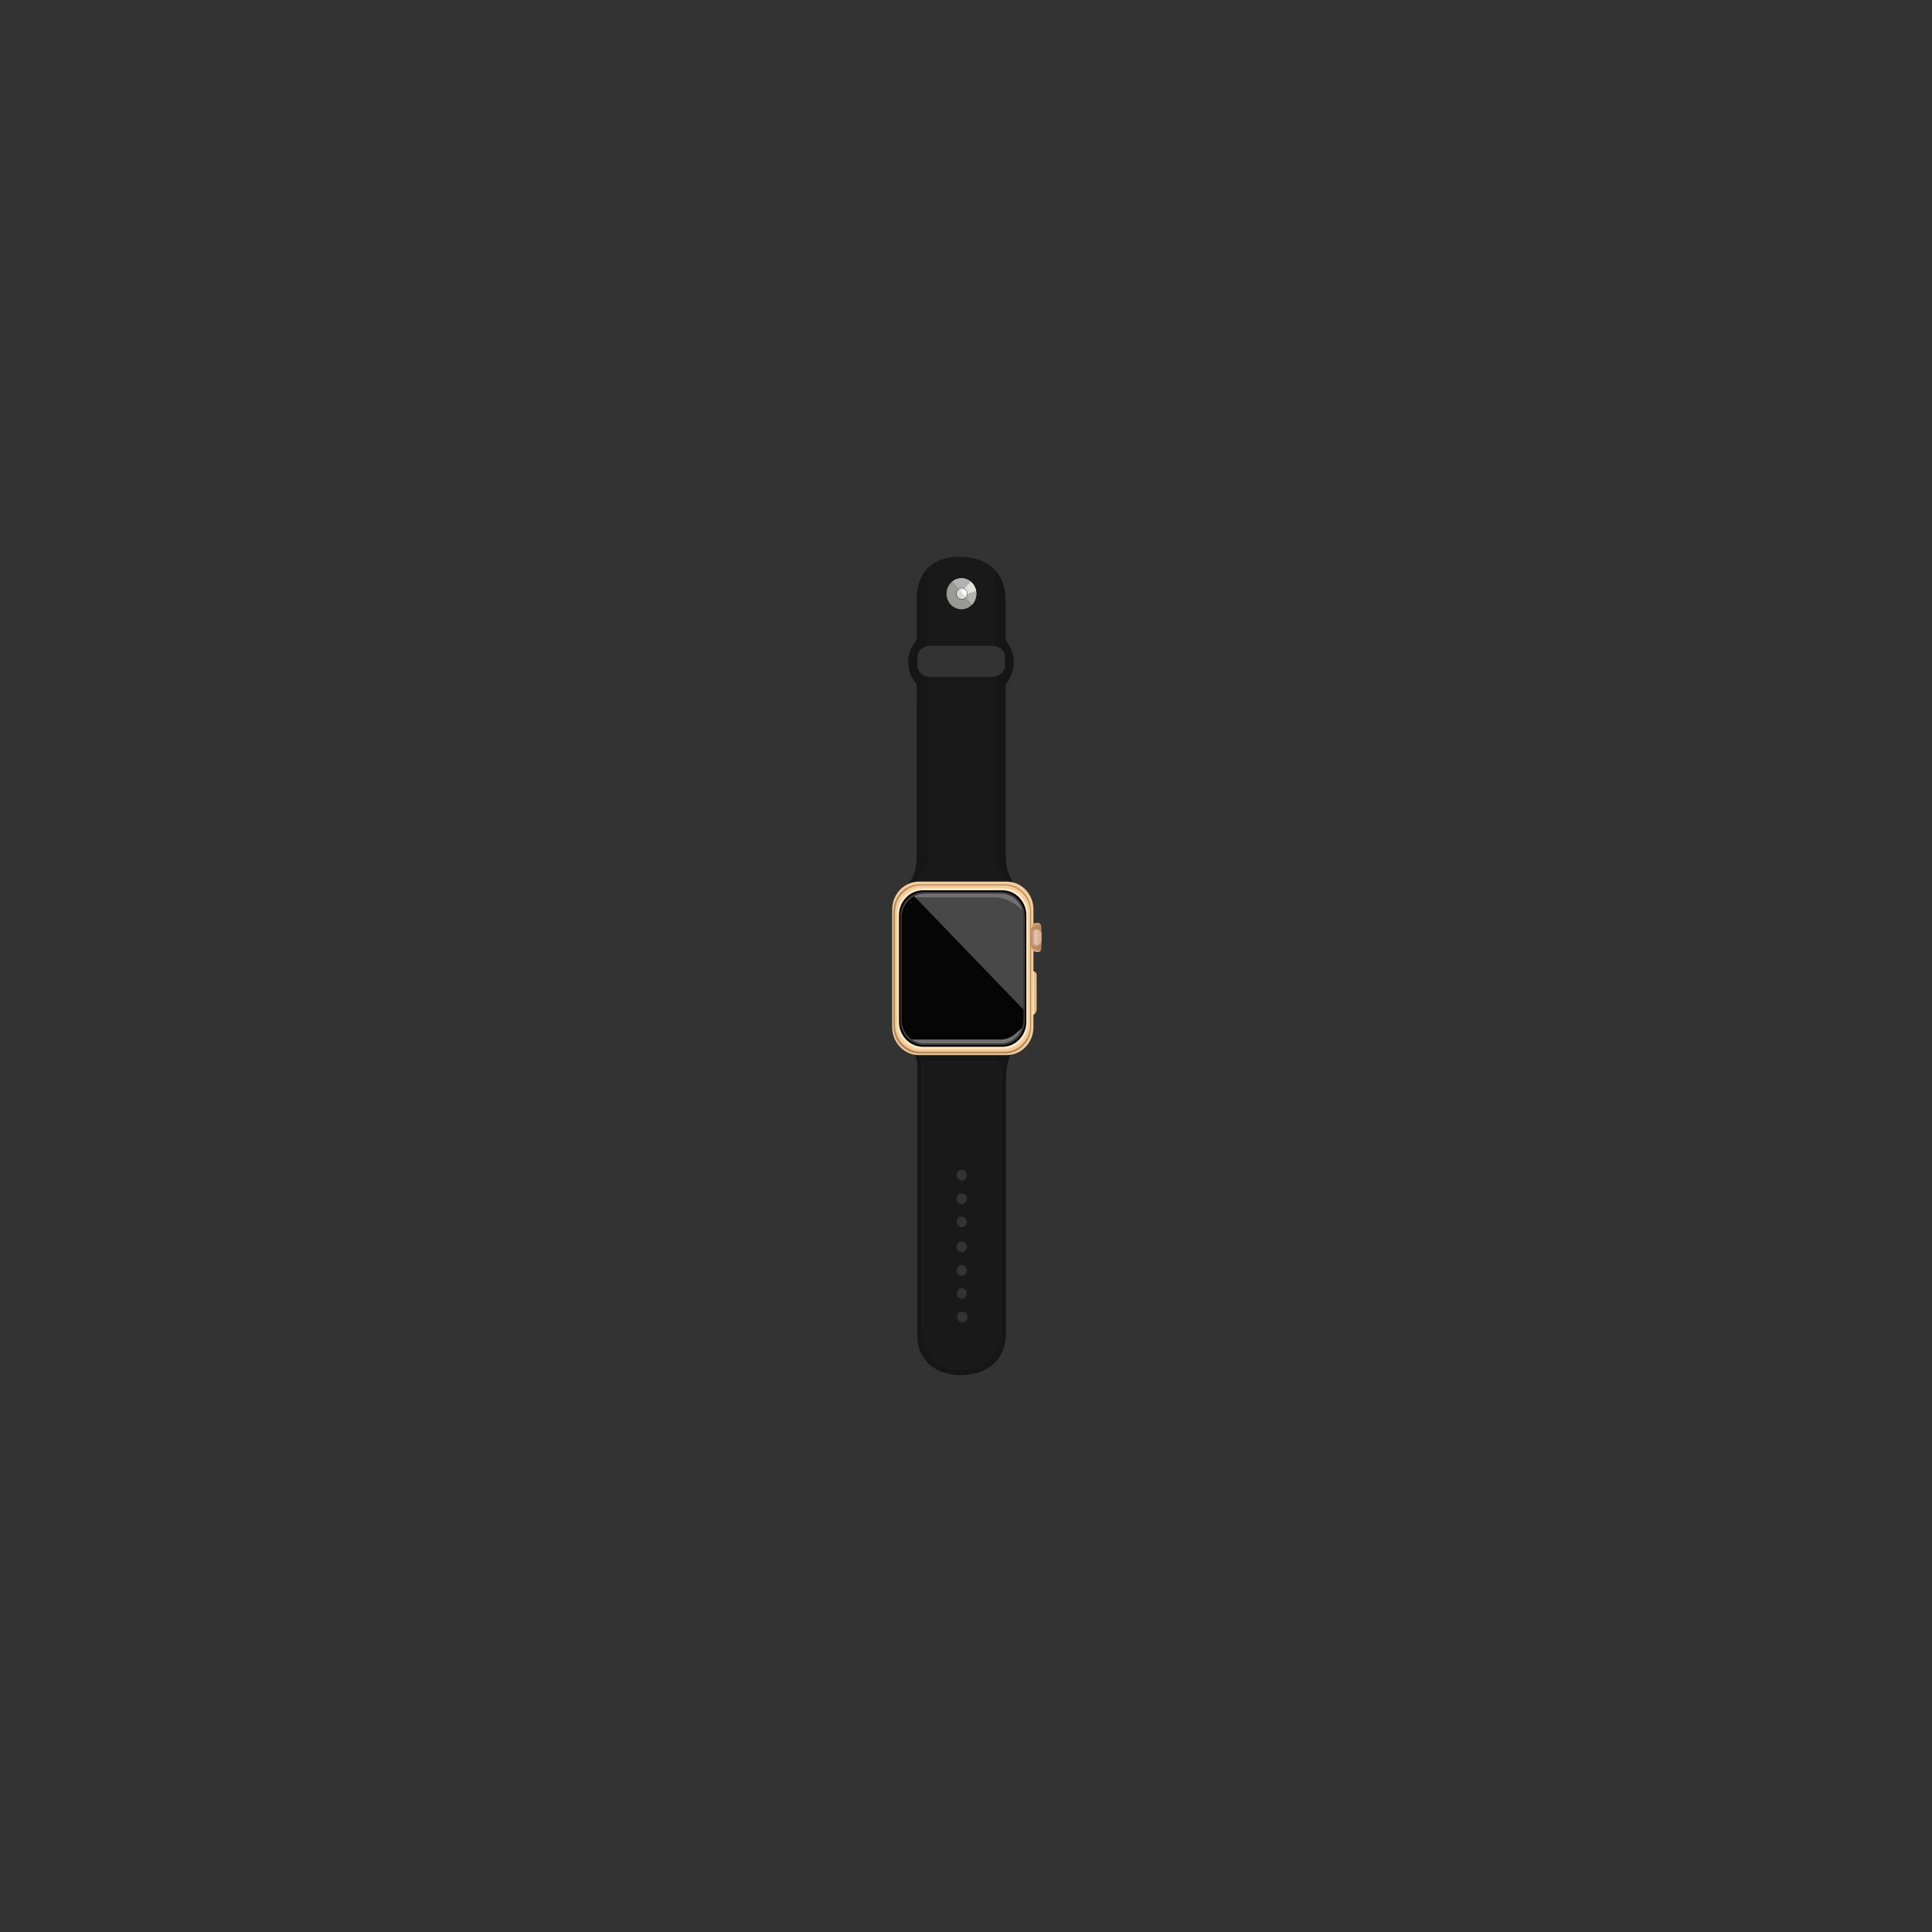 <?xml version="1.0" encoding="utf-8"?>
<!-- Generator: Adobe Illustrator 17.1.0, SVG Export Plug-In . SVG Version: 6.00 Build 0)  -->
<!DOCTYPE svg PUBLIC "-//W3C//DTD SVG 1.1//EN" "http://www.w3.org/Graphics/SVG/1.1/DTD/svg11.dtd">
<svg version="1.1" id="Layer_3" xmlns="http://www.w3.org/2000/svg" xmlns:xlink="http://www.w3.org/1999/xlink" x="0px" y="0px"
	 viewBox="0 0 5000 5000" enable-background="new 0 0 5000 5000" xml:space="preserve">
<rect x="0" y="0" width="5000" height="5000" fill="#333333" stroke="none"/>
<g>
	<g opacity="0.2">
	</g>
	<path fill="#191919" d="M2641.3,2299.8c-4.1-4.4-8.8-8.2-13.6-11.8c-25.5-18.9-25.3-75.4-25.3-75.4v-440.7l4.9-7
		c22.8-32.2,21.1-76.7-4.2-106.9l-0.8-0.9v-107c0-3.7-0.2-7.3-0.5-11c-10.1-99.9-107.7-98.5-121.8-97.7c-1.5,0.1-2.9,0.1-4.4,0.1
		c-55,0.8-80.7,29.8-92.7,55.2c-7,14.9-10.4,31.5-10.4,48.1l0,109.9l-8.9,13.6c-18.2,27.7-17.8,64.3,0.8,91.7l8.1,11.8l-0.1,467.6
		c1.5,25.5-15.3,44.6-15.3,44.6c-31.3,28.9-43.9,50.2-43.9,50.2h354.1C2663,2324.2,2650,2309.2,2641.3,2299.8z M2601.3,1722.2
		c0,16.2-14.2,29.4-31.7,29.4h-165.8c-17.5,0-31.7-13.1-31.7-29.4v-21.4c0-16.2,14.2-29.4,31.7-29.4h165.8
		c17.5,0,31.7,13.1,31.7,29.4V1722.2z"/>
</g>
<g>
	<g>
		<g>
			<path fill="#161616" d="M2601.3,1700.8v21.4c0,14.2-10.8,26-25.2,28.7v454.3c0,30.1,11.3,59.1,31.5,80.6l45.4,48.4h14.4
				c-4.4-10-17.5-25.1-26.2-34.5c-4.1-4.4-8.8-8.2-13.6-11.8c-25.5-18.9-25.3-75.4-25.3-75.4v-440.7l4.9-7
				c22.8-32.2,21.1-76.7-4.2-106.9l-0.8-0.9v-107c0-3.7-0.2-7.3-0.5-11c-2.9-28.3-12.7-48.4-25.7-62.8v195.7
				C2590.5,1674.9,2601.3,1686.7,2601.3,1700.8z"/>
		</g>
	</g>
</g>
<g>
	<g>
		<g>
			<path fill="#161616" d="M2374.3,1700.8v21.4c0,14.2,10.8,26,25.2,28.7v454.3c0,30.1-11.3,59.1-31.5,80.6l-45.4,48.4l-10.4,24.6
				c4.4-10,13.5-49.7,22.2-59.1c4.1-4.4,8.8-8.2,13.6-11.8c25.5-18.9,25.3-75.4,25.3-75.4v-440.7l-4.9-7
				c-22.8-32.2-21.1-76.7,4.2-106.9l0.7-0.9v-107c0-3.7,0.2-7.3,0.5-11c2.9-28.3,12.7-48.4,25.7-62.8v195.7
				C2385.1,1674.9,2374.3,1686.7,2374.3,1700.8z"/>
		</g>
	</g>
</g>
<g>
	<path fill="#161616" d="M2314.7,2665.8c0,0,12.6,21.3,43.9,50.2c0,0,16.8,19.1,15.3,44.6l0.1,694.6c0,16.6,2.6,33.5,10.4,48.1
		c13.7,25.7,39.3,51.6,92.7,55.2c1.5,0.1,2.9,0,4.4,0.1c14.1,0.7,111.7,2.2,121.8-97.7c0.4-3.6,0.5-7.3,0.5-11v-662.4
		c0,0-0.2-56.5,25.3-75.4c4.8-3.6,9.5-7.4,13.6-11.8c8.7-9.4,21.7-24.4,26.2-34.5H2314.7z M2591.2,3430
		c0,51.2-29.6,106.3-77.6,111.9c-10.3,1.2-47.8,1.1-48.1,1c-55.8-5.3-78.9-56.6-78.9-116.1V2759c0-6.6,5.1-12,11.5-12H2576
		c8.4,0,15.2,7.1,15.2,15.8V3430z"/>
	<path fill="#191919" d="M2576,2747h-177.9c-6.3,0-11.5,5.4-11.5,12v667.9c0,59.5,23.1,110.7,78.9,116.1c0.3,0,37.8,0.1,48.1-1
		c48-5.5,77.6-60.7,77.6-111.9v-667.2C2591.2,2754.1,2584.4,2747,2576,2747z M2488.9,3027.5c7.3,0,13.3,6.2,13.3,13.8
		s-5.9,13.8-13.3,13.8c-7.3,0-13.3-6.2-13.3-13.8S2481.6,3027.5,2488.9,3027.5z M2488.9,3088.5c7.3,0,13.3,6.2,13.3,13.8
		c0,7.6-5.9,13.8-13.3,13.8c-7.3,0-13.3-6.2-13.3-13.8C2475.6,3094.7,2481.6,3088.5,2488.9,3088.5z M2488.9,3148.3
		c7.3,0,13.3,6.2,13.3,13.8c0,7.6-5.9,13.8-13.3,13.8c-7.3,0-13.3-6.2-13.3-13.8C2475.6,3154.5,2481.6,3148.3,2488.9,3148.3z
		 M2488.9,3213.1c7.3,0,13.3,6.2,13.3,13.8c0,7.6-5.9,13.8-13.3,13.8c-7.3,0-13.3-6.2-13.3-13.8
		C2475.6,3219.3,2481.6,3213.1,2488.9,3213.1z M2488.9,3274.1c7.3,0,13.3,6.2,13.3,13.8c0,7.6-5.9,13.8-13.3,13.8
		c-7.3,0-13.3-6.2-13.3-13.8C2475.6,3280.3,2481.6,3274.1,2488.9,3274.1z M2488.9,3333.8c7.3,0,13.3,6.2,13.3,13.8
		c0,7.6-5.9,13.8-13.3,13.8c-7.3,0-13.3-6.2-13.3-13.8C2475.6,3340,2481.6,3333.8,2488.9,3333.8z M2490.4,3422.1
		c-7.3,0-13.3-6.2-13.3-13.8c0-7.6,5.9-13.8,13.3-13.8c7.3,0,13.3,6.2,13.3,13.8C2503.7,3415.9,2497.7,3422.1,2490.4,3422.1z"/>
</g>
<path fill="#F4CD98" d="M2605.5,2730.5h-227.4c-38.1,0-69-32.2-69-71.9v-305.1c0-39.7,30.9-71.9,69-71.9h227.4
	c38.1,0,69,32.2,69,71.9v305.1C2674.5,2698.3,2643.6,2730.5,2605.5,2730.5z"/>
<path fill="#B58A61" d="M2601.3,2726.7h-221.9c-37.2,0-67.3-31.4-67.3-70.2v-297.6c0-38.8,30.1-70.2,67.3-70.2h221.9
	c37.2,0,67.3,31.4,67.3,70.2v297.6C2668.6,2695.3,2638.5,2726.7,2601.3,2726.7z"/>
<path fill="#F4CD98" d="M2600.1,2721.5h-217.7c-36.5,0-66-30.8-66-68.9v-292.1c0-38,29.6-68.9,66-68.9h217.7c36.5,0,66,30.8,66,68.9
	v292.1C2666.2,2690.7,2636.6,2721.5,2600.1,2721.5z"/>
<path fill="#FFE9CA" d="M2596.6,2714.5H2386c-35.3,0-63.9-29.8-63.9-66.6v-282.6c0-36.8,28.6-66.6,63.9-66.6h210.7
	c35.3,0,63.9,29.8,63.9,66.6v282.6C2660.5,2684.7,2631.9,2714.5,2596.6,2714.5z"/>
<path fill="#050505" d="M2593.9,2709.1h-205.2c-34.4,0-62.2-29.1-62.2-64.9V2369c0-35.8,27.9-64.9,62.2-64.9h205.2
	c34.4,0,62.2,29.1,62.2,64.9v275.3C2656.1,2680.1,2628.3,2709.1,2593.9,2709.1z"/>
<path fill="#3F3F3F" d="M2591.5,2704.4h-200.4c-33.6,0-60.8-28.4-60.8-63.4v-268.9c0-35,27.2-63.4,60.8-63.4h200.4
	c33.6,0,60.8,28.4,60.8,63.4v268.9C2652.3,2676.1,2625.1,2704.4,2591.5,2704.4z"/>
<path fill="#050505" d="M2589.5,2700.6H2393c-32.9,0-59.6-27.8-59.6-62.2v-263.6c0-34.3,26.7-62.2,59.6-62.2h196.5
	c32.9,0,59.6,27.8,59.6,62.2v263.6C2649.1,2672.8,2622.5,2700.6,2589.5,2700.6z"/>
<g>
	<path fill="#494849" d="M2649.1,2374.8c0-34.3-26.7-62.2-59.6-62.2H2393c-9.8,0-19,2.5-27.1,6.8l283.2,293.8V2374.8z"/>
</g>
<g>
	<path fill="#727172" d="M2636.3,2347l10,8.9c-7.7-25.1-30.2-43.2-56.8-43.2H2393c-9.8,0-19,2.5-27.1,6.8l2.6,2.7h202.9
		C2595.1,2322.2,2618.1,2331,2636.3,2347z"/>
</g>
<g>
	<g>
		<g>
			<path fill="#727172" d="M2627.2,2675.9c-10.8,9.3-24.4,14.4-38.5,14.4h-228.6c9.4,6.5,20.7,10.3,32.9,10.3h196.5
				c25.5,0,47.3-16.7,55.8-40.2L2627.2,2675.9z"/>
		</g>
	</g>
</g>
<path fill="#F4CD98" d="M2669.8,2626.5h-0.1v-112.6h4.1c4.9,0,8.9,4.2,8.9,9.3v89.9C2682.7,2620.5,2676.9,2626.5,2669.8,2626.5z"/>
<g>
	<g>
		<path fill="#DDB07A" d="M2676.2,2624.7l3.4-3C2678.6,2622.9,2677.5,2623.9,2676.2,2624.7z"/>
		<g>
			<path fill="#DDB07A" d="M2676.2,2514.2v110.5c1.3-0.8,2.5-1.8,3.4-3v-105.5C2678.6,2515.3,2677.5,2514.6,2676.2,2514.2z"/>
		</g>
	</g>
</g>
<g>
	<path fill="none" d="M2676.2,2624.7c-0.9,0.6-1.9,1-3,1.3L2676.2,2624.7z"/>
	<path fill="#FFF5EB" d="M2674.4,2513.9l-1.2,112.1c1.1-0.3,2.1-0.7,3-1.3v-110.5C2675.6,2514.1,2675,2513.9,2674.4,2513.9z"/>
</g>
<path fill="#B58A61" d="M2673,2392.4c-4.1,9.6-13.2,36.9-0.1,67.2c1,2.4,3.4,4,5.9,4h9.4c2.3,0,4.4-1.4,5.3-3.6
	c0.7-1.6,1.3-3.8,1.5-6.8v-54c0-3.4-1.4-6.7-4-8.8c0,0-0.1-0.1-0.1-0.1c-1.5-1.2-3.5-1.7-5.4-1.7h-7
	C2676.1,2388.7,2674,2390.1,2673,2392.4z"/>
<g>
	<g>
		<g>
			<path fill="#C69A75" d="M2693.4,2393c-0.6-0.9-1.3-1.8-2.1-2.5c0,0-0.1-0.1-0.1-0.1c-1.1-0.9-2.4-1.4-3.8-1.6
				c-4.9,0.5-12.8,2.1-16.7,9.9c-0.6,1.8-0.4,1.4-1.1,3.7C2673.4,2397.5,2680.9,2391.5,2693.4,2393z"/>
		</g>
	</g>
</g>
<g>
	<g>
		<g>
			<path fill="#C69A75" d="M2693.3,2459.5c-0.6,0.9-1.3,1.7-2.1,2.4c0,0-0.1,0.1-0.1,0.1c-1.1,0.9-2.4,1.4-3.7,1.6
				c-4.8-0.5-12.6-2-16.4-9.5c-0.6-1.7-0.7-1.3-1.3-3.5C2673.5,2455.2,2681.1,2460.9,2693.3,2459.5z"/>
		</g>
	</g>
</g>
<path fill="#C69A75" d="M2669.4,2412.4v27.3c0,3.9,2.6,7.5,6.6,8.8c2.9,0.9,6.5,1.1,10.6-0.6c1.4-0.6,2.5-1.5,3.5-2.6l2.6-3
	c1.5-1.7,2.2-3.7,2.2-5.9v-20.6c0-1.5-0.4-3-1.1-4.3l-1-1.7c-0.9-1.6-2.3-3-4.1-3.9c-2-1-4.8-2.1-7.9-2.7
	C2674.9,2402.1,2669.4,2406.7,2669.4,2412.4z"/>
<path fill="#E2C0A8" d="M2675,2414.2v23.7c0,3.4,2,6.6,5.1,7.6c2.2,0.8,5.1,1,8.3-0.5c1.1-0.5,2-1.3,2.7-2.2l2.1-2.6
	c1.1-1.4,1.8-3.3,1.8-5.1v-17.9c0-1.3-0.3-2.6-0.9-3.8l-0.8-1.5c-0.7-1.4-1.8-2.6-3.2-3.4c-1.5-0.8-3.7-1.9-6.1-2.4
	C2679.3,2405.3,2675,2409.2,2675,2414.2z"/>
<g>
	<g>
		<g>
			<path fill="#D6A885" d="M2691.6,2392.3c-0.6-0.8-1.3-1.4-2.1-2c0,0-0.1-0.1-0.1-0.1c-1.1-0.7-2.3-1.1-3.6-1.2
				c-4.5,0.6-11.9,2.4-15.2,9.2c-0.5,1.5-0.3,1.2-0.9,3.2C2673.2,2397,2680,2391.6,2691.6,2392.3z"/>
		</g>
	</g>
</g>
<g>
	<g>
		<g>
			<path fill="#D6A885" d="M2691.2,2459.8c-0.6,0.7-1.2,1.4-2,1.9c0,0-0.1,0.1-0.1,0.1c-1.1,0.7-2.3,1-3.5,1.2
				c-4.4-0.6-11.6-2.3-14.9-8.8c-0.5-1.5-0.3-1.1-0.8-3C2673.2,2455.3,2679.8,2460.4,2691.2,2459.8z"/>
		</g>
	</g>
</g>
<rect x="2686.1" y="2412.4" fill="#B58A61" width="8.9" height="1.4"/>
<rect x="2686.1" y="2419" fill="#B58A61" width="8.9" height="1.3"/>
<rect x="2686.1" y="2424.9" fill="#B58A61" width="8.9" height="1.5"/>
<rect x="2686.1" y="2430.9" fill="#B58A61" width="8.9" height="1.5"/>
<rect x="2686.1" y="2436.6" fill="#B58A61" width="8.9" height="1.5"/>
<rect x="2686.1" y="2406.7" fill="#B58A61" width="8.9" height="1.5"/>
<rect x="2686.1" y="2442.6" fill="#B58A61" width="8.9" height="1.6"/>
<rect x="2686.1" y="2400.9" fill="#AA7B55" width="8.9" height="1.1"/>
<rect x="2686.1" y="2449" fill="#AA7B55" width="8.9" height="1.5"/>
<ellipse fill="#999998" cx="2488.2" cy="1536.6" rx="38.6" ry="40.2"/>
<g>
	<path fill="#B2B2B2" d="M2526.8,1536.6c0-22.2-17.3-40.2-38.6-40.2c-8.6,0-16.6,3-23,8l50.5,60.5
		C2522.5,1557.6,2526.8,1547.7,2526.8,1536.6z"/>
</g>
<g>
	<path fill="none" d="M2526.1,1529.6l-13.4-24C2519.6,1511.5,2524.5,1520,2526.1,1529.6z"/>
	<path fill="#E2E2DC" d="M2512.7,1505.6l-25.2,25.5l7.4,8.9l31.3-10.4C2524.5,1520,2519.6,1511.5,2512.7,1505.6z"/>
</g>
<ellipse fill="#494948" cx="2489.2" cy="1536.6" rx="14.6" ry="15.2"/>
<ellipse fill="#D8D8D8" cx="2489.2" cy="1536.6" rx="13.3" ry="13.8"/>
<g>
	<path fill="#EAEAEA" d="M2502.4,1536.6c0-7.6-5.9-13.8-13.3-13.8c-2.6,0-5.1,0.8-7.2,2.2l17.3,20.5
		C2501.3,1543.1,2502.4,1540,2502.4,1536.6z"/>
</g>
<g>
	<path fill="none" d="M2502.4,1536.6c0,0.5-0.1,0.9-0.1,1.3l-7.7-13.9C2499.2,1526.2,2502.4,1531,2502.4,1536.6z"/>
	<path fill="#FFFFFD" d="M2502.4,1536.6c0-5.6-3.2-10.4-7.8-12.6l-6.9,7.7l7.1,8.4l7.5-2.2
		C2502.4,1537.5,2502.4,1537.1,2502.4,1536.6z"/>
</g>
</svg>
